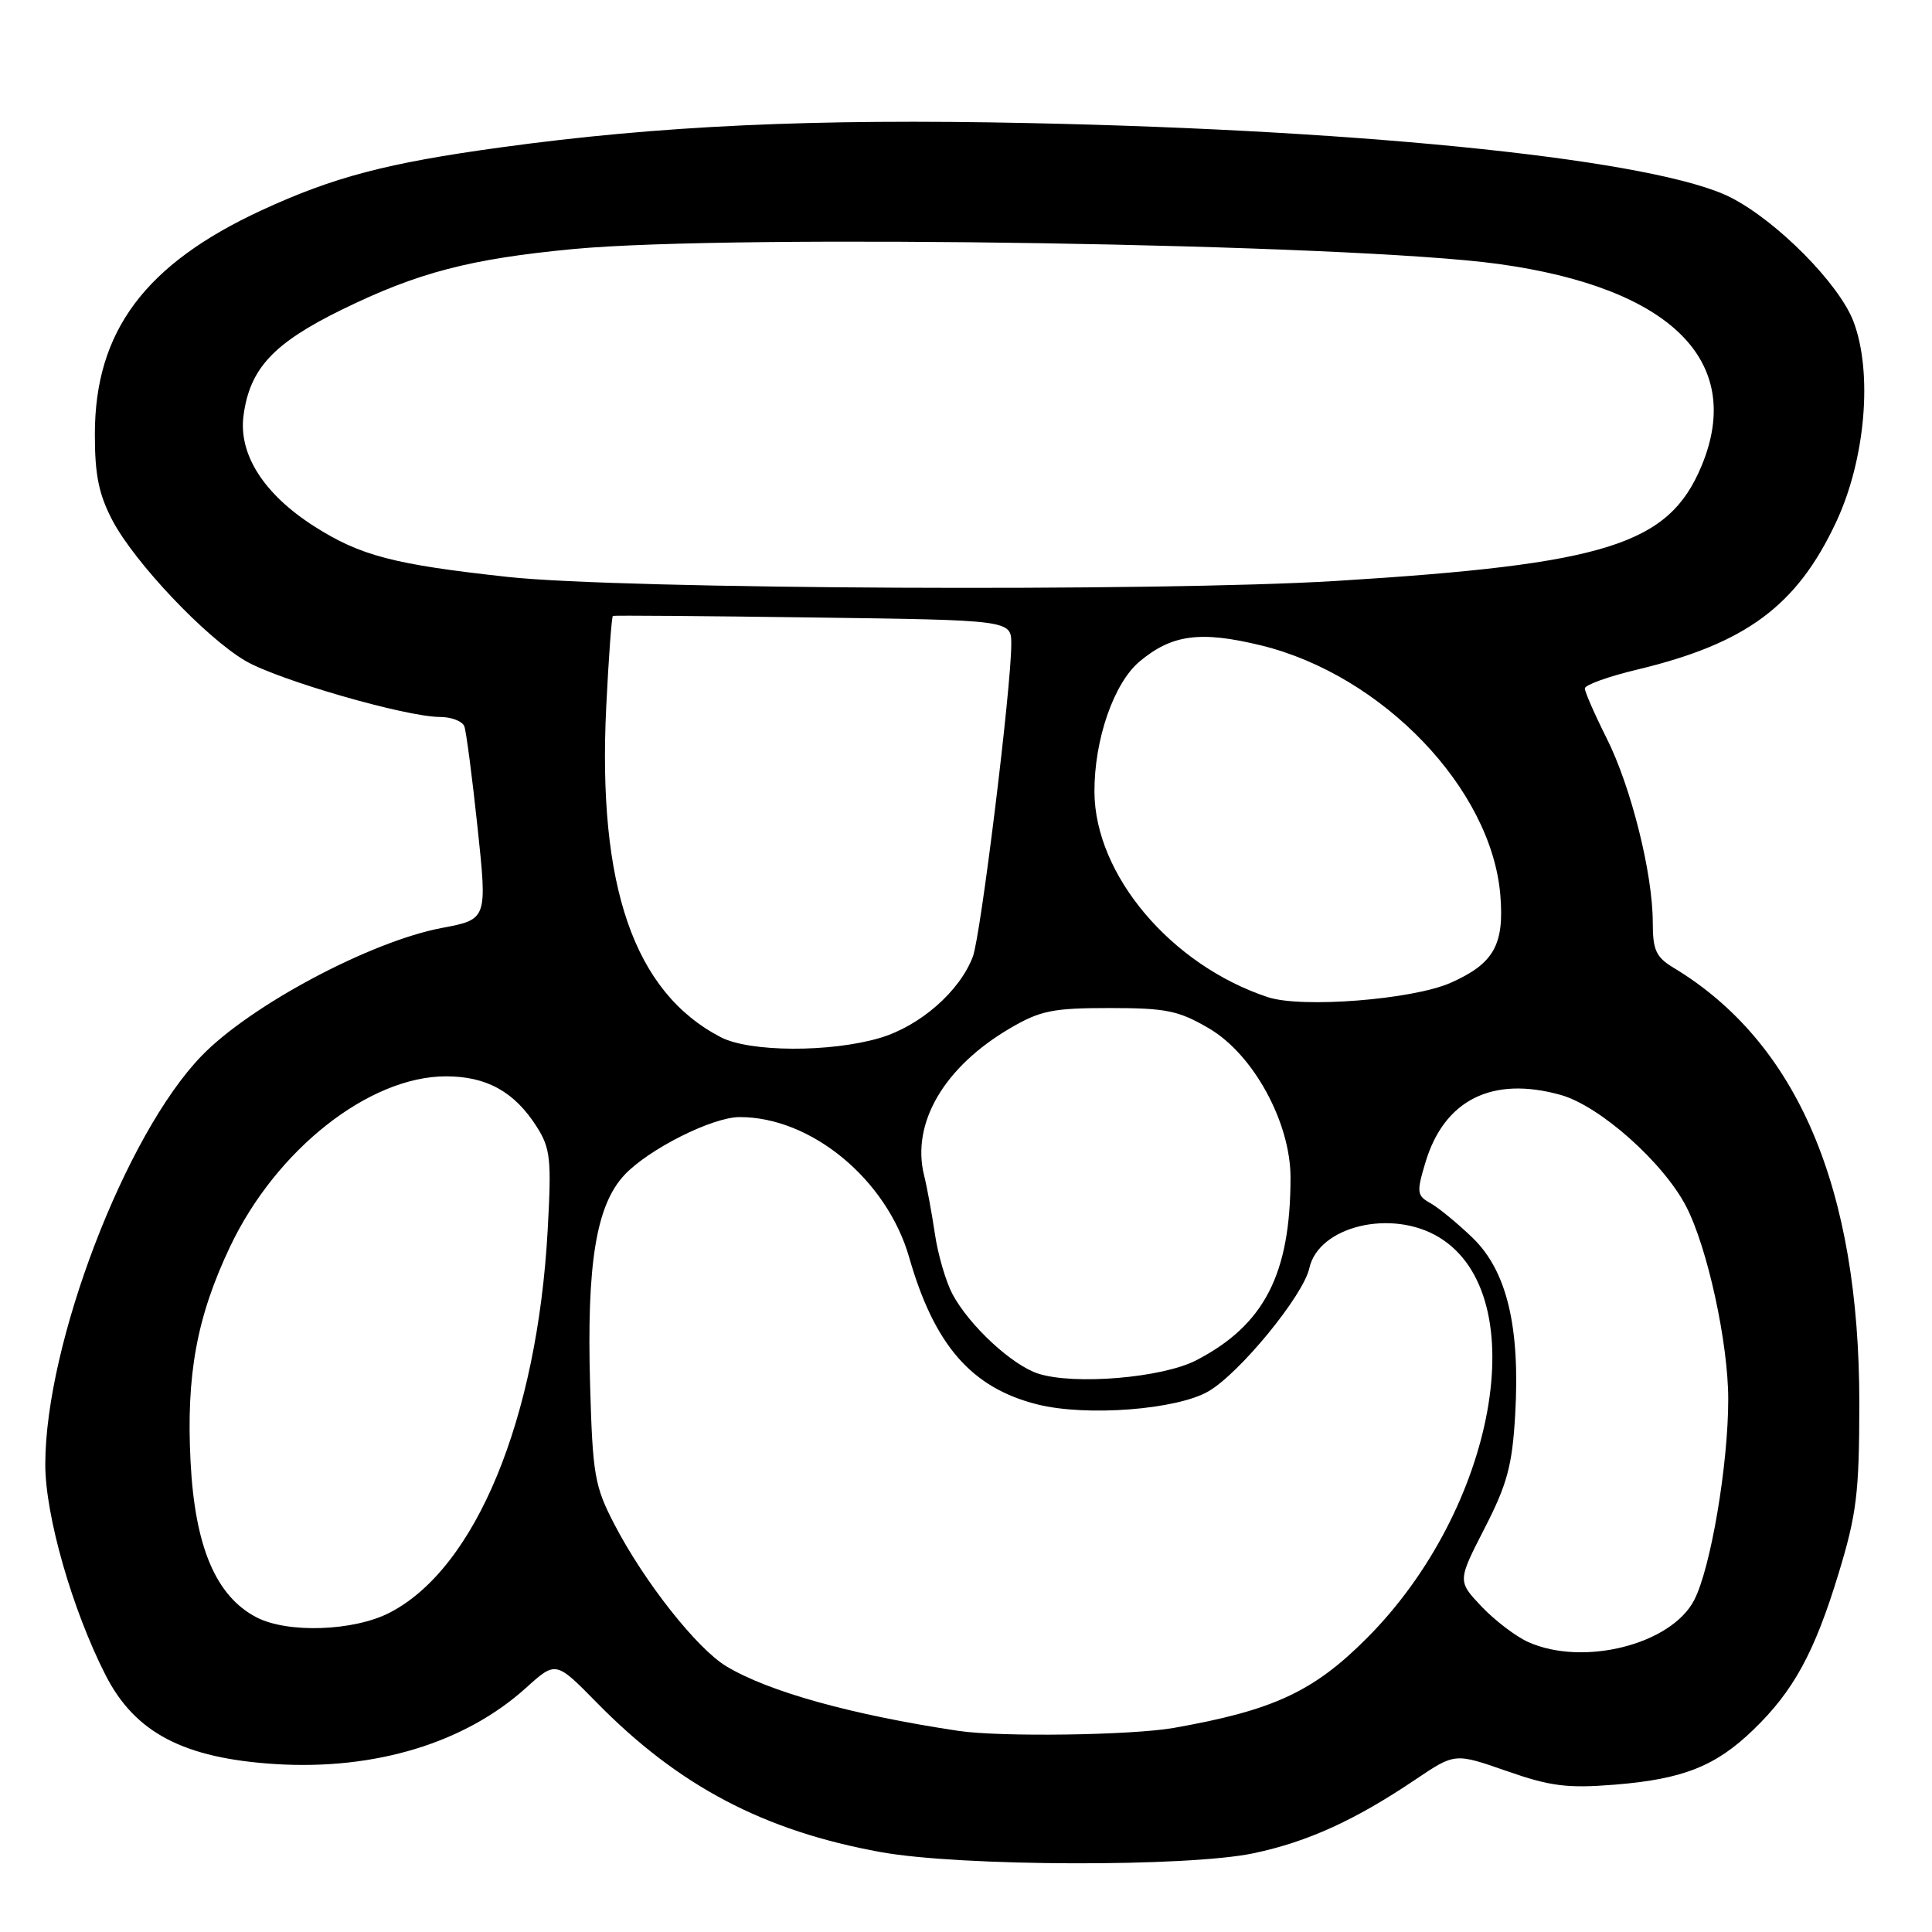 <?xml version="1.0" encoding="UTF-8" standalone="no"?>
<!DOCTYPE svg PUBLIC "-//W3C//DTD SVG 1.1//EN" "http://www.w3.org/Graphics/SVG/1.1/DTD/svg11.dtd" >
<svg xmlns="http://www.w3.org/2000/svg" xmlns:xlink="http://www.w3.org/1999/xlink" version="1.1" viewBox="0 0 256 256">
 <g >
 <path fill="currentColor"
d=" M 166.13 245.56 C 173.31 244.04 179.58 241.18 187.64 235.74 C 192.79 232.28 192.79 232.28 199.64 234.67 C 205.42 236.69 207.67 236.98 213.92 236.48 C 222.97 235.76 227.33 234.04 232.33 229.20 C 237.66 224.06 240.43 218.97 243.62 208.50 C 246.02 200.61 246.36 197.84 246.37 186.00 C 246.39 157.41 238.16 138.12 221.75 128.23 C 219.43 126.83 219.00 125.89 219.00 122.23 C 219.00 115.74 216.12 104.23 212.87 97.78 C 211.29 94.63 210.00 91.68 210.00 91.22 C 210.00 90.76 213.13 89.63 216.96 88.72 C 231.38 85.26 238.11 80.26 243.30 69.17 C 247.19 60.87 248.17 49.36 245.59 42.59 C 243.68 37.59 235.47 29.30 229.34 26.17 C 219.70 21.26 182.17 17.27 136.37 16.31 C 107.77 15.70 87.28 16.65 66.28 19.54 C 51.26 21.60 44.20 23.46 34.69 27.85 C 19.22 35.00 12.58 43.89 12.57 57.50 C 12.56 62.92 13.09 65.51 14.90 68.96 C 17.85 74.55 27.23 84.46 32.51 87.56 C 36.86 90.11 53.78 94.99 58.28 95.00 C 59.81 95.00 61.27 95.56 61.53 96.25 C 61.78 96.94 62.57 102.97 63.28 109.66 C 64.57 121.82 64.57 121.82 58.54 122.96 C 49.11 124.74 33.20 133.20 26.72 139.90 C 16.61 150.33 6.00 178.07 6.00 194.05 C 6.00 200.85 9.58 213.33 14.01 222.00 C 17.91 229.62 24.36 232.98 36.50 233.75 C 49.71 234.57 61.62 230.95 69.71 223.64 C 73.65 220.08 73.65 220.08 79.08 225.61 C 89.93 236.67 101.25 242.62 116.75 245.42 C 127.28 247.32 157.41 247.41 166.13 245.56 Z  M 127.00 229.35 C 112.87 227.23 101.83 224.16 96.24 220.79 C 92.34 218.44 85.37 209.60 81.42 202.00 C 78.79 196.94 78.53 195.47 78.19 183.48 C 77.73 167.41 79.00 159.68 82.75 155.68 C 85.96 152.26 94.40 148.02 98.00 148.02 C 107.49 148.00 117.51 156.29 120.47 166.61 C 123.81 178.25 128.73 183.90 137.45 186.09 C 143.93 187.72 155.94 186.80 160.14 184.35 C 164.29 181.93 172.69 171.67 173.49 168.05 C 174.72 162.45 184.44 160.14 190.70 163.96 C 203.36 171.68 198.24 199.92 181.09 217.09 C 174.03 224.16 168.73 226.62 155.57 228.95 C 149.99 229.94 132.53 230.18 127.00 229.35 Z  M 202.50 217.58 C 200.85 216.84 198.07 214.72 196.31 212.87 C 193.13 209.50 193.13 209.50 196.72 202.50 C 199.72 196.65 200.38 194.18 200.77 187.46 C 201.44 175.78 199.66 168.39 195.12 164.01 C 193.11 162.08 190.60 160.01 189.53 159.42 C 187.74 158.42 187.69 157.99 188.87 154.05 C 191.36 145.73 197.72 142.55 206.79 145.08 C 211.96 146.52 220.41 154.03 223.43 159.87 C 226.25 165.32 229.00 177.93 229.00 185.41 C 229.00 194.11 226.68 207.78 224.49 212.02 C 221.45 217.90 209.80 220.85 202.50 217.58 Z  M 34.00 214.31 C 28.61 211.52 25.82 204.95 25.25 193.67 C 24.66 182.16 26.07 174.50 30.49 165.18 C 36.59 152.33 48.91 142.62 59.10 142.62 C 64.49 142.62 68.18 144.67 71.12 149.30 C 72.94 152.17 73.09 153.58 72.57 163.00 C 71.19 188.04 63.04 207.79 51.65 213.68 C 46.90 216.14 38.13 216.45 34.00 214.31 Z  M 137.59 182.02 C 134.12 180.91 128.46 175.67 126.22 171.50 C 125.34 169.85 124.28 166.25 123.88 163.50 C 123.47 160.75 122.83 157.27 122.45 155.76 C 120.73 148.84 125.07 141.39 133.84 136.25 C 137.83 133.91 139.49 133.57 147.00 133.57 C 154.54 133.57 156.16 133.90 160.22 136.28 C 166.08 139.72 171.00 148.73 171.00 156.02 C 171.00 168.83 167.52 175.58 158.50 180.25 C 154.01 182.57 142.40 183.55 137.59 182.02 Z  M 95.50 137.43 C 84.02 131.47 79.16 117.44 80.33 93.63 C 80.65 87.10 81.05 81.69 81.21 81.61 C 81.37 81.53 93.31 81.62 107.75 81.82 C 134.00 82.17 134.00 82.17 134.00 85.34 C 134.00 91.12 129.96 123.96 128.91 126.75 C 127.18 131.35 121.93 135.94 116.60 137.53 C 110.04 139.47 99.34 139.43 95.50 137.43 Z  M 168.00 132.13 C 155.18 127.89 145.07 115.93 145.02 104.93 C 144.99 98.02 147.57 90.54 150.99 87.66 C 155.28 84.06 159.07 83.56 167.14 85.53 C 183.22 89.48 197.63 104.52 198.80 118.59 C 199.35 125.20 197.93 127.70 192.21 130.23 C 187.17 132.46 172.48 133.61 168.00 132.13 Z  M 67.33 76.45 C 52.19 74.80 47.78 73.65 41.65 69.75 C 34.96 65.49 31.58 60.19 32.27 55.05 C 33.10 48.83 36.22 45.48 45.30 41.03 C 55.35 36.11 62.28 34.30 75.96 33.00 C 97.27 30.98 179.04 32.30 198.50 34.97 C 221.42 38.12 231.25 47.89 225.45 61.77 C 221.10 72.18 212.85 74.77 177.00 76.98 C 153.35 78.43 82.36 78.09 67.33 76.45 Z "/>
</g>
</svg>